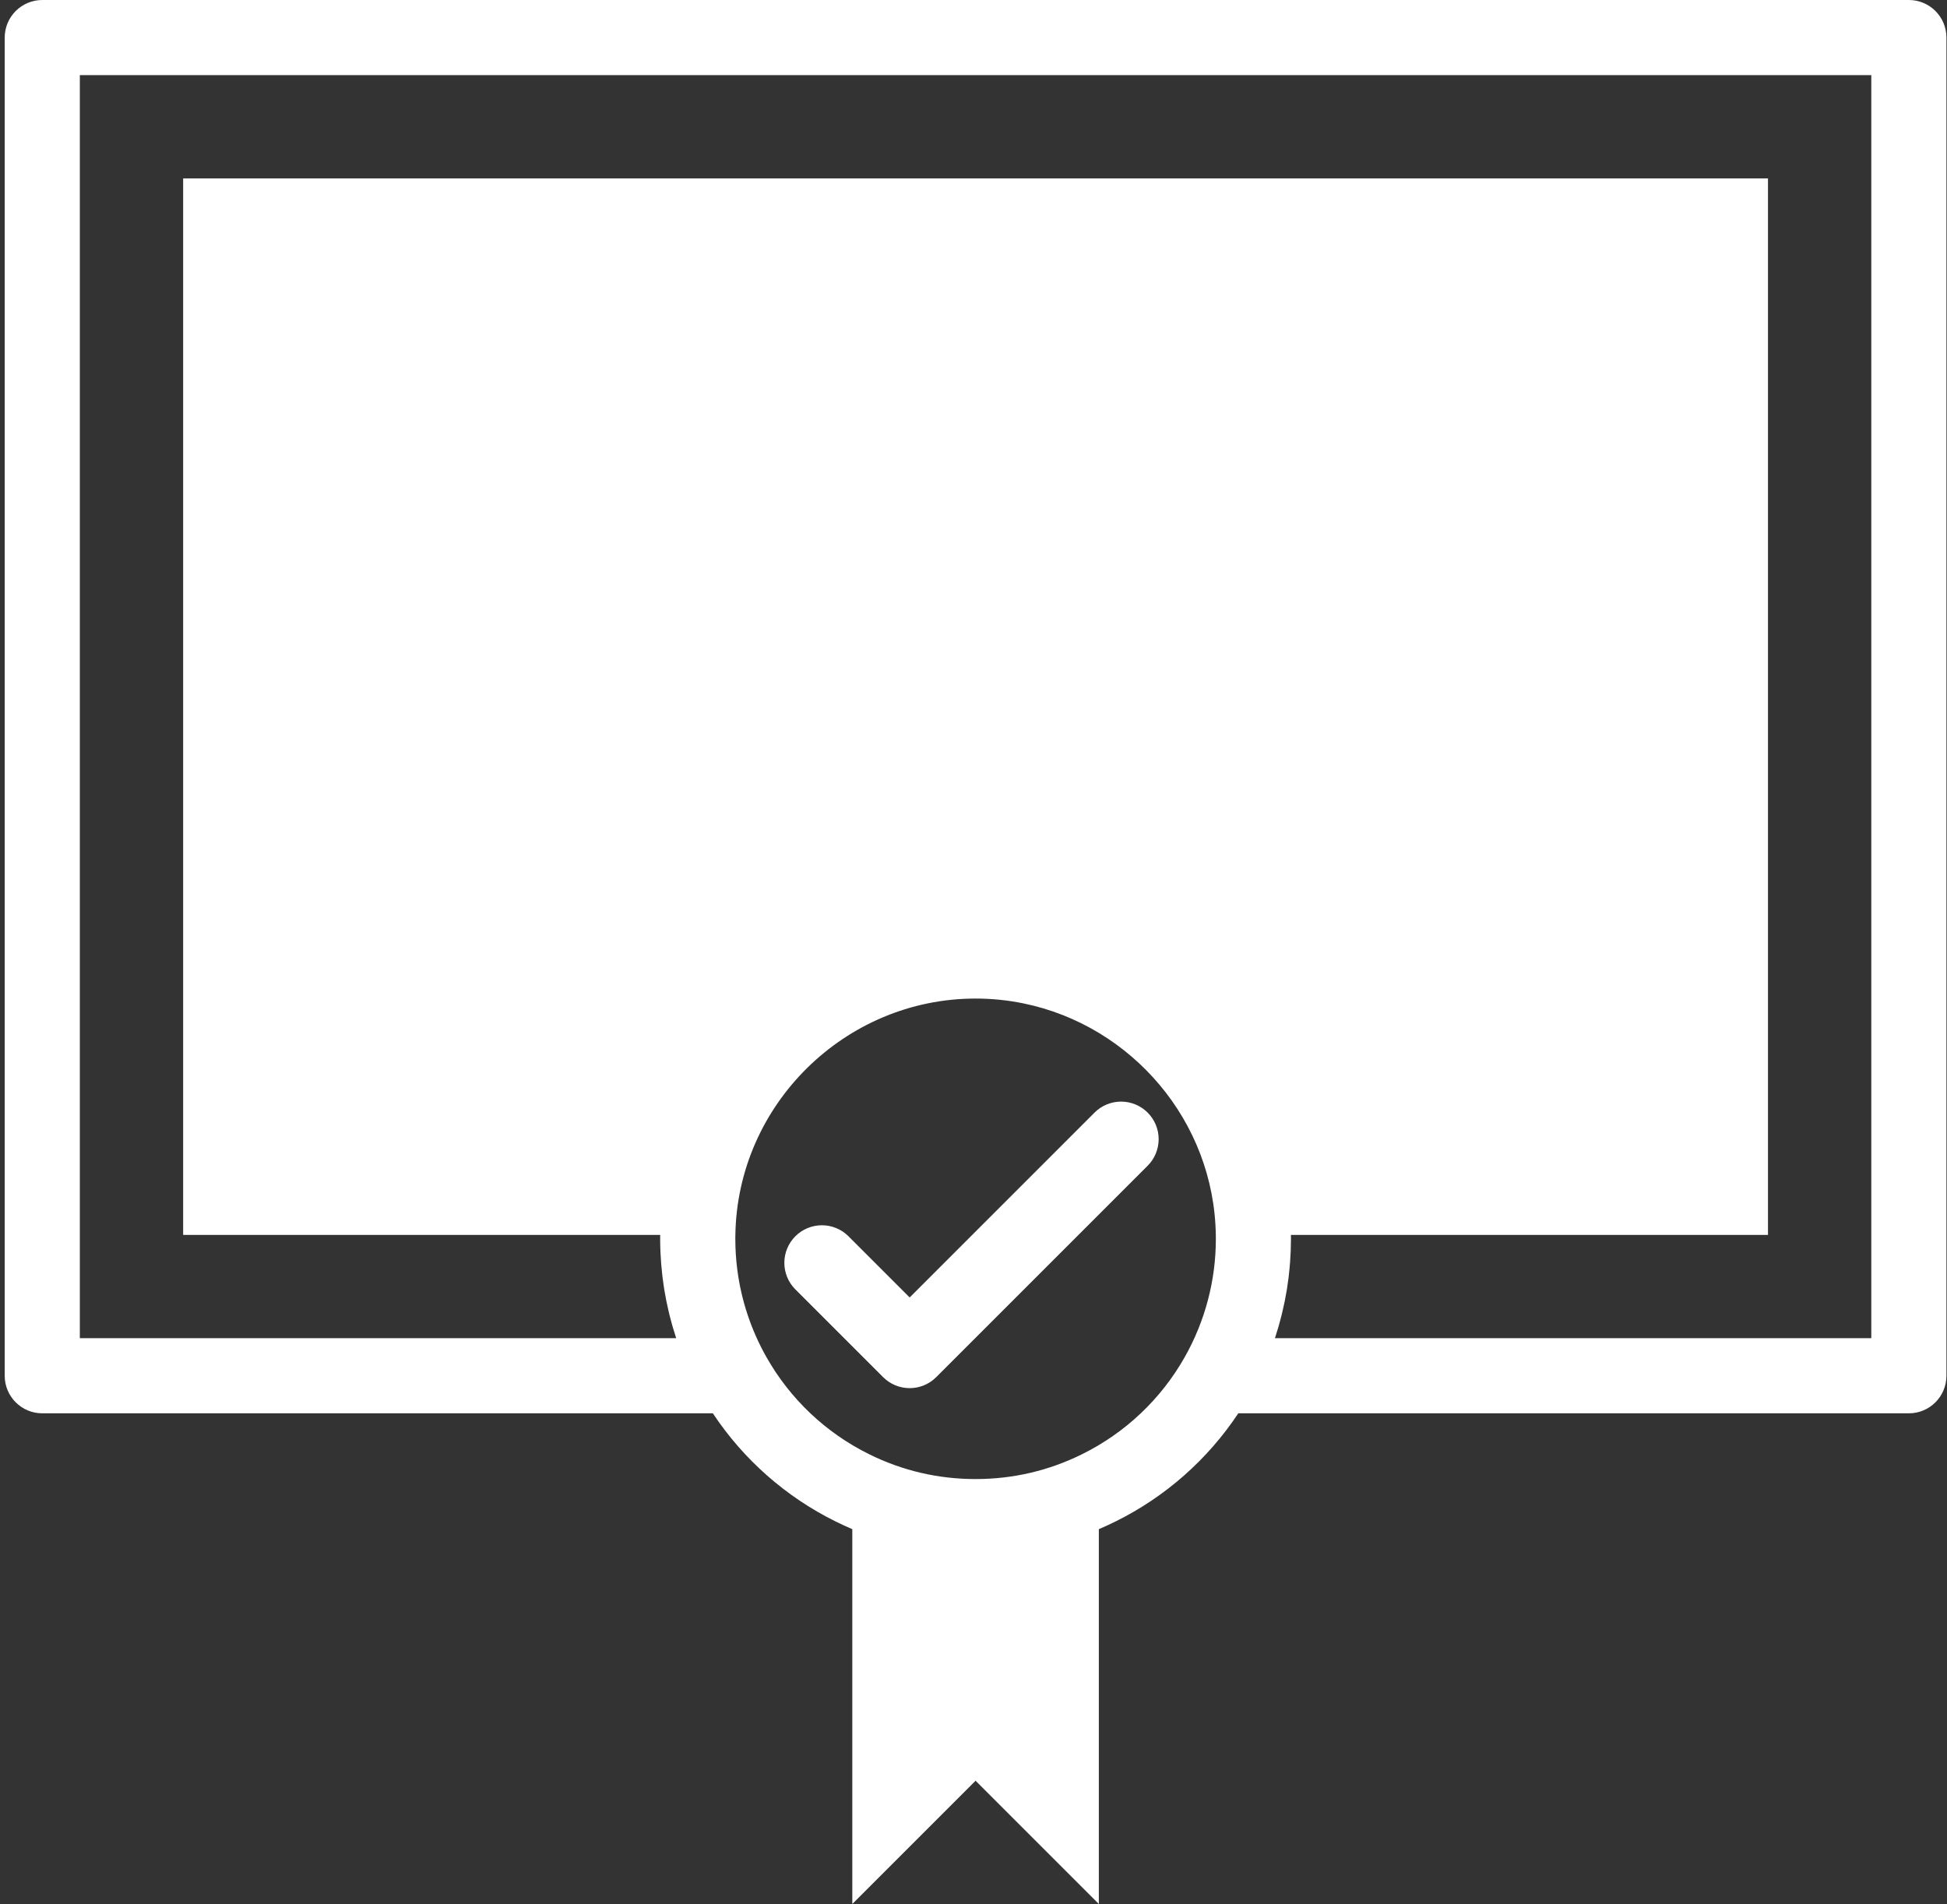<svg viewBox="0 0 409 400" fill="none" xmlns="http://www.w3.org/2000/svg">
  <rect x="0" y="0" width="409" height="400" fill="#333333" stroke="none"/>
  <path d="M230.83 312.569V400.001L204.935 374.106L179.041 400V312.567C186.842 316.44 195.638 318.617 204.935 318.617C214.232 318.617 223.029 316.441 230.83 312.569ZM371.395 37.485V259.434H263.291C262.855 227.582 236.896 201.891 204.935 201.891C172.974 201.891 147.014 227.58 146.579 259.434H38.474V37.485H371.395Z" fill="white" />
  <path d="M400.989 0H8.881C6.788 0 4.781 0.831 3.301 2.311C1.821 3.791 0.989 5.799 0.989 7.892V289.026C0.989 293.385 4.521 296.917 8.881 296.917H149.747C156.188 306.633 165.084 314.472 175.534 319.638C184.722 324.199 194.614 326.511 204.935 326.511C215.256 326.511 225.149 324.199 234.333 319.641C244.784 314.474 253.681 306.634 260.123 296.917H400.989C405.349 296.917 408.88 293.385 408.88 289.026V7.892C408.88 3.532 405.349 0 400.989 0ZM227.322 305.5C220.332 308.968 212.8 310.728 204.937 310.728C197.071 310.728 189.541 308.968 182.549 305.497C173.492 301.021 165.99 293.925 161.016 285.132L161.014 285.128C157.802 279.461 155.721 273.225 154.886 266.766C154.606 264.607 154.466 262.432 154.466 260.255C154.466 260.061 154.465 259.864 154.471 259.671L154.474 259.539C154.847 232.102 177.488 209.782 204.938 209.782C208.371 209.782 211.726 210.129 214.973 210.795C237.702 215.441 255.074 235.533 255.404 259.539L255.406 259.671C255.412 259.864 255.411 260.061 255.411 260.255C255.415 268.974 253.157 277.546 248.858 285.133C243.883 293.927 236.38 301.023 227.322 305.5ZM393.097 281.134H267.821C267.857 281.025 267.887 280.915 267.923 280.805C268.133 280.162 268.335 279.513 268.523 278.865C268.598 278.61 268.667 278.353 268.739 278.097C268.889 277.56 269.032 277.021 269.169 276.481C269.235 276.208 269.305 275.937 269.368 275.666C269.503 275.101 269.629 274.532 269.749 273.963C269.797 273.734 269.85 273.504 269.895 273.276C270.055 272.477 270.203 271.677 270.334 270.874C270.344 270.814 270.351 270.76 270.358 270.701C270.476 269.958 270.581 269.213 270.675 268.466C270.706 268.211 270.734 267.957 270.761 267.699C270.859 266.855 270.938 266.009 271 265.162C271.041 264.594 271.075 264.025 271.103 263.456C271.116 263.204 271.13 262.951 271.14 262.696C271.17 261.882 271.187 261.067 271.189 260.252C271.189 259.925 271.188 259.586 271.179 259.259C271.165 258.424 271.121 257.596 271.078 256.77C271.062 256.485 271.062 256.194 271.045 255.911C270.974 254.835 270.876 253.76 270.753 252.688C270.748 252.66 270.747 252.629 270.744 252.601C270.621 251.559 270.474 250.521 270.302 249.486C270.293 249.437 270.287 249.386 270.28 249.336C269.922 247.203 269.458 245.089 268.89 243.002L268.883 242.971C268.318 240.9 267.652 238.858 266.888 236.852L266.886 236.846C265.002 231.916 262.536 227.228 259.54 222.882C259.52 222.854 259.505 222.825 259.485 222.798C259.029 222.139 258.551 221.498 258.074 220.854C257.92 220.651 257.779 220.438 257.623 220.236C257.077 219.526 256.518 218.828 255.944 218.14C255.843 218.02 255.749 217.893 255.648 217.771C255.16 217.195 254.661 216.629 254.151 216.073C253.953 215.851 253.763 215.619 253.559 215.399C253.08 214.883 252.58 214.382 252.086 213.88C251.846 213.635 251.61 213.376 251.363 213.133C250.706 212.491 250.037 211.862 249.356 211.246C249.256 211.156 249.161 211.059 249.064 210.971C248.515 210.479 247.95 210.009 247.387 209.537C247.144 209.333 246.91 209.12 246.663 208.918C246.327 208.642 245.973 208.383 245.63 208.114C245.144 207.733 244.664 207.346 244.169 206.977C244.06 206.9 243.951 206.826 243.842 206.749C242.247 205.58 240.6 204.482 238.908 203.458C238.442 203.177 237.962 202.917 237.486 202.648C237.04 202.394 236.601 202.129 236.149 201.885C235.853 201.726 235.548 201.583 235.25 201.427C233.69 200.609 232.097 199.855 230.475 199.166C229.519 198.763 228.554 198.383 227.58 198.025C227.526 198.005 227.474 197.983 227.423 197.963C227.02 197.816 226.61 197.691 226.202 197.552C224.577 196.989 222.931 196.489 221.266 196.055L221.241 196.049C220.2 195.782 219.153 195.541 218.1 195.325C218.039 195.313 217.977 195.304 217.916 195.293C216.609 195.03 215.286 194.817 213.953 194.633C212.37 194.414 210.78 194.253 209.186 194.151C207.771 194.054 206.354 194.003 204.935 193.997C203.365 193.997 201.812 194.073 200.269 194.183C199.359 194.247 198.452 194.324 197.551 194.425C172.732 197.221 151.878 213.918 143.118 236.513C143.075 236.622 143.027 236.731 142.984 236.841C142.65 237.725 142.335 238.617 142.039 239.515C141.999 239.636 141.952 239.753 141.913 239.873C141.65 240.694 141.403 241.519 141.172 242.349C141.113 242.555 141.042 242.761 140.986 242.97C140.782 243.72 140.605 244.481 140.427 245.241C140.359 245.535 140.274 245.827 140.209 246.125C140.073 246.743 139.966 247.372 139.847 247.994C139.762 248.443 139.663 248.887 139.587 249.336C139.5 249.858 139.438 250.388 139.363 250.914C139.282 251.475 139.19 252.033 139.123 252.6C139.074 253.019 139.049 253.447 139.008 253.869C138.941 254.548 138.867 255.225 138.822 255.91C138.802 256.195 138.801 256.481 138.788 256.765C138.744 257.595 138.7 258.423 138.688 259.258C138.678 259.587 138.677 259.925 138.677 260.251C138.677 261.067 138.697 261.883 138.727 262.695C138.737 262.948 138.751 263.202 138.763 263.455C138.831 264.869 138.945 266.281 139.104 267.687C139.134 267.948 139.16 268.209 139.193 268.469C139.283 269.197 139.387 269.927 139.501 270.653L139.534 270.878C139.665 271.677 139.81 272.473 139.969 273.267C140.017 273.506 140.07 273.74 140.121 273.976C140.24 274.539 140.364 275.102 140.497 275.662C140.563 275.938 140.631 276.21 140.698 276.485C140.836 277.027 140.979 277.562 141.129 278.1C141.199 278.353 141.269 278.608 141.343 278.863C141.539 279.528 141.742 280.19 141.957 280.847C141.987 280.944 142.014 281.041 142.045 281.134H16.772V15.783H393.097V281.134Z" fill="white" />
  <path d="M97.66 82.369H312.209C316.569 82.369 320.101 78.836 320.101 74.478C320.101 70.12 316.569 66.586 312.209 66.586H97.66C95.567 66.586 93.56 67.418 92.08 68.898C90.6 70.378 89.769 72.385 89.769 74.478C89.769 76.571 90.6 78.578 92.08 80.058C93.56 81.538 95.567 82.369 97.66 82.369ZM97.66 126.759H312.209C316.569 126.759 320.101 123.225 320.101 118.867C320.101 114.509 316.569 110.976 312.209 110.976H97.66C95.567 110.976 93.56 111.807 92.08 113.287C90.6 114.767 89.769 116.774 89.769 118.867C89.769 120.96 90.6 122.967 92.08 124.447C93.56 125.927 95.567 126.759 97.66 126.759ZM271.519 155.366H138.351C136.258 155.366 134.251 156.197 132.771 157.677C131.291 159.157 130.459 161.164 130.459 163.257C130.459 165.35 131.291 167.358 132.771 168.838C134.251 170.317 136.258 171.149 138.351 171.149H271.521C273.591 171.115 275.565 170.269 277.018 168.792C278.47 167.316 279.284 165.328 279.284 163.257C279.284 161.186 278.469 159.198 277.017 157.722C275.565 156.246 273.59 155.4 271.519 155.366Z" fill="white" />
  <path d="M191.093 291.627C190.057 291.628 189.03 291.425 188.073 291.028C187.115 290.632 186.245 290.051 185.513 289.317L167.017 270.822C165.563 269.337 164.754 267.338 164.765 265.259C164.776 263.181 165.606 261.191 167.076 259.721C168.545 258.251 170.535 257.421 172.613 257.409C174.692 257.398 176.691 258.207 178.176 259.661L191.092 272.577L229.899 233.766C230.631 233.028 231.501 232.442 232.46 232.041C233.418 231.64 234.447 231.433 235.486 231.43C236.525 231.428 237.555 231.631 238.515 232.027C239.476 232.424 240.349 233.006 241.084 233.741C241.819 234.476 242.401 235.349 242.798 236.309C243.194 237.27 243.398 238.299 243.395 239.339C243.393 240.378 243.186 241.406 242.785 242.365C242.384 243.324 241.798 244.194 241.06 244.926L196.67 289.316C195.938 290.05 195.069 290.632 194.112 291.028C193.155 291.425 192.129 291.628 191.093 291.627Z" fill="white" />
</svg>